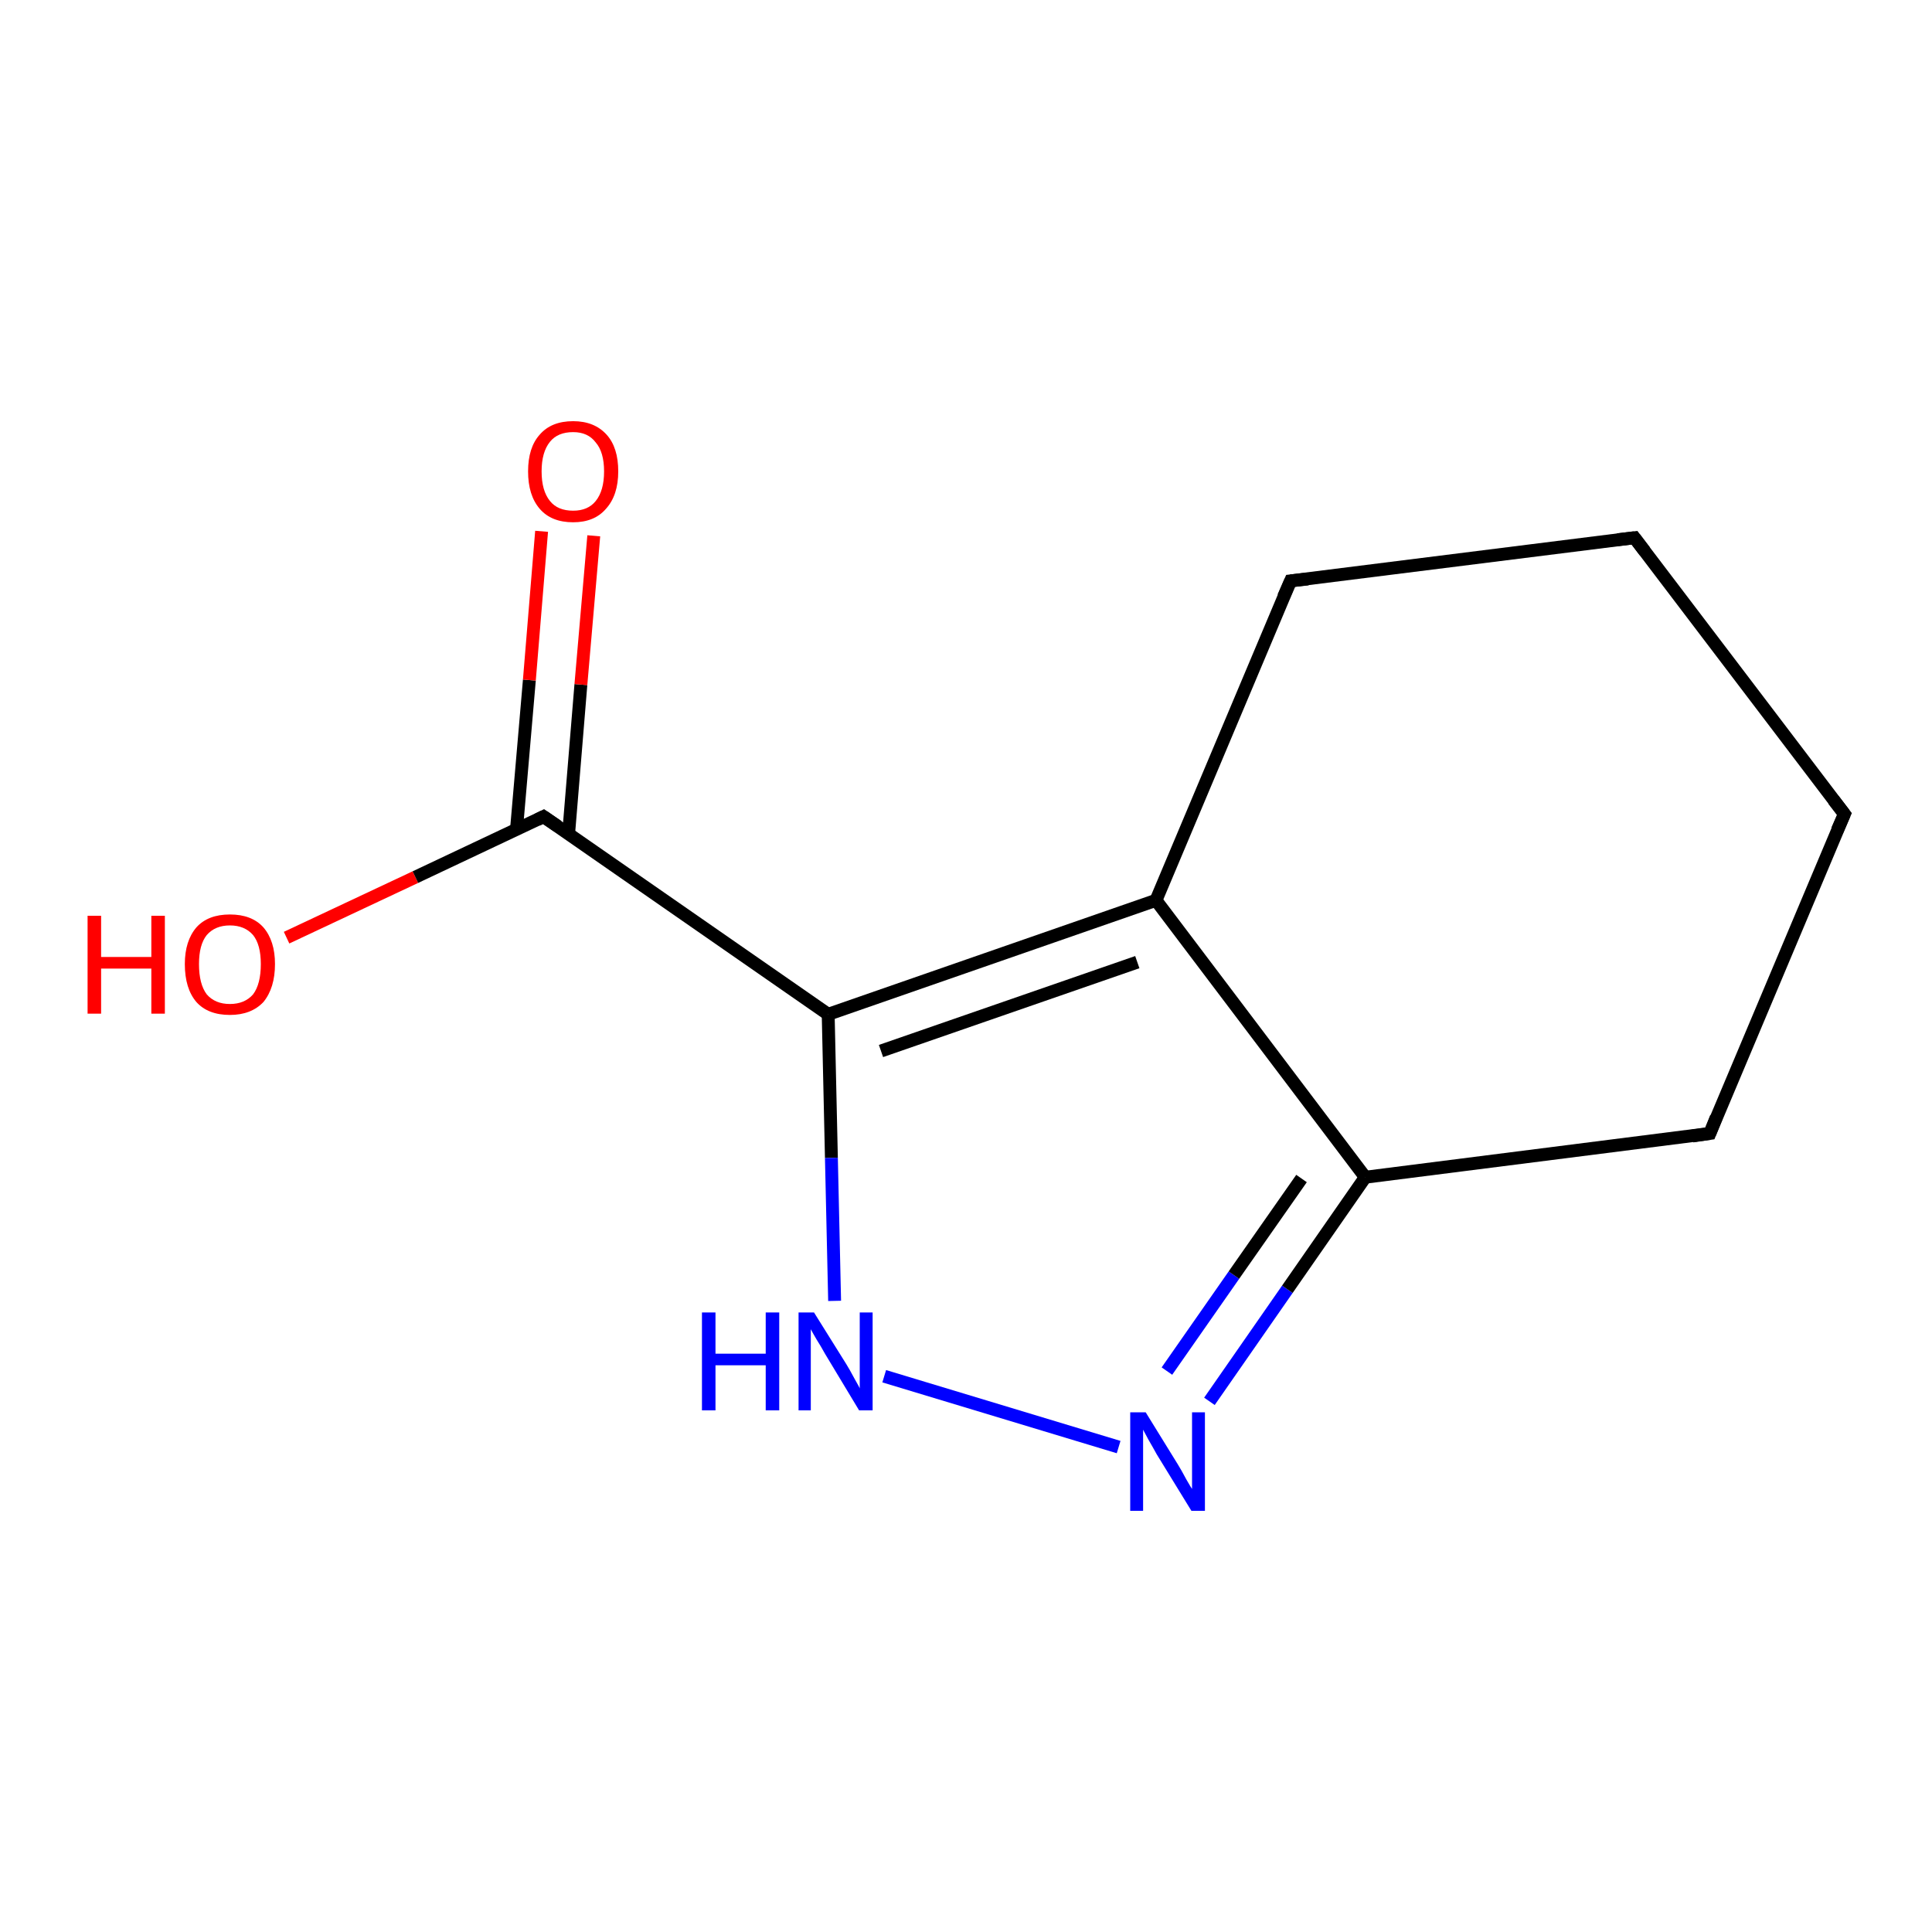 <?xml version='1.0' encoding='iso-8859-1'?>
<svg version='1.1' baseProfile='full'
              xmlns='http://www.w3.org/2000/svg'
                      xmlns:rdkit='http://www.rdkit.org/xml'
                      xmlns:xlink='http://www.w3.org/1999/xlink'
                  xml:space='preserve'
width='300px' height='300px' viewBox='0 0 300 300'>
<!-- END OF HEADER -->
<rect style='opacity:1.0;fill:#FFFFFF;stroke:none' width='300.0' height='300.0' x='0.0' y='0.0'> </rect>
<path class='bond-0 atom-0 atom-1' d='M 44.5,145.6 L 64.5,136.2' style='fill:none;fill-rule:evenodd;stroke:#FF0000;stroke-width:2.0px;stroke-linecap:butt;stroke-linejoin:miter;stroke-opacity:1' />
<path class='bond-0 atom-0 atom-1' d='M 64.5,136.2 L 84.4,126.8' style='fill:none;fill-rule:evenodd;stroke:#000000;stroke-width:2.0px;stroke-linecap:butt;stroke-linejoin:miter;stroke-opacity:1' />
<path class='bond-1 atom-1 atom-2' d='M 88.3,129.4 L 90.2,106.3' style='fill:none;fill-rule:evenodd;stroke:#000000;stroke-width:2.0px;stroke-linecap:butt;stroke-linejoin:miter;stroke-opacity:1' />
<path class='bond-1 atom-1 atom-2' d='M 90.2,106.3 L 92.2,83.2' style='fill:none;fill-rule:evenodd;stroke:#FF0000;stroke-width:2.0px;stroke-linecap:butt;stroke-linejoin:miter;stroke-opacity:1' />
<path class='bond-1 atom-1 atom-2' d='M 80.2,128.8 L 82.2,105.6' style='fill:none;fill-rule:evenodd;stroke:#000000;stroke-width:2.0px;stroke-linecap:butt;stroke-linejoin:miter;stroke-opacity:1' />
<path class='bond-1 atom-1 atom-2' d='M 82.2,105.6 L 84.1,82.5' style='fill:none;fill-rule:evenodd;stroke:#FF0000;stroke-width:2.0px;stroke-linecap:butt;stroke-linejoin:miter;stroke-opacity:1' />
<path class='bond-2 atom-1 atom-3' d='M 84.4,126.8 L 128.6,157.5' style='fill:none;fill-rule:evenodd;stroke:#000000;stroke-width:2.0px;stroke-linecap:butt;stroke-linejoin:miter;stroke-opacity:1' />
<path class='bond-3 atom-3 atom-4' d='M 128.6,157.5 L 129.1,179.8' style='fill:none;fill-rule:evenodd;stroke:#000000;stroke-width:2.0px;stroke-linecap:butt;stroke-linejoin:miter;stroke-opacity:1' />
<path class='bond-3 atom-3 atom-4' d='M 129.1,179.8 L 129.6,202.0' style='fill:none;fill-rule:evenodd;stroke:#0000FF;stroke-width:2.0px;stroke-linecap:butt;stroke-linejoin:miter;stroke-opacity:1' />
<path class='bond-4 atom-4 atom-5' d='M 137.3,213.7 L 173.7,224.7' style='fill:none;fill-rule:evenodd;stroke:#0000FF;stroke-width:2.0px;stroke-linecap:butt;stroke-linejoin:miter;stroke-opacity:1' />
<path class='bond-5 atom-5 atom-6' d='M 187.8,217.6 L 199.9,200.2' style='fill:none;fill-rule:evenodd;stroke:#0000FF;stroke-width:2.0px;stroke-linecap:butt;stroke-linejoin:miter;stroke-opacity:1' />
<path class='bond-5 atom-5 atom-6' d='M 199.9,200.2 L 212.0,182.8' style='fill:none;fill-rule:evenodd;stroke:#000000;stroke-width:2.0px;stroke-linecap:butt;stroke-linejoin:miter;stroke-opacity:1' />
<path class='bond-5 atom-5 atom-6' d='M 181.2,212.9 L 191.6,198.0' style='fill:none;fill-rule:evenodd;stroke:#0000FF;stroke-width:2.0px;stroke-linecap:butt;stroke-linejoin:miter;stroke-opacity:1' />
<path class='bond-5 atom-5 atom-6' d='M 191.6,198.0 L 202.1,183.0' style='fill:none;fill-rule:evenodd;stroke:#000000;stroke-width:2.0px;stroke-linecap:butt;stroke-linejoin:miter;stroke-opacity:1' />
<path class='bond-6 atom-6 atom-7' d='M 212.0,182.8 L 265.5,176.0' style='fill:none;fill-rule:evenodd;stroke:#000000;stroke-width:2.0px;stroke-linecap:butt;stroke-linejoin:miter;stroke-opacity:1' />
<path class='bond-7 atom-7 atom-8' d='M 265.5,176.0 L 286.4,126.4' style='fill:none;fill-rule:evenodd;stroke:#000000;stroke-width:2.0px;stroke-linecap:butt;stroke-linejoin:miter;stroke-opacity:1' />
<path class='bond-8 atom-8 atom-9' d='M 286.4,126.4 L 253.8,83.5' style='fill:none;fill-rule:evenodd;stroke:#000000;stroke-width:2.0px;stroke-linecap:butt;stroke-linejoin:miter;stroke-opacity:1' />
<path class='bond-9 atom-9 atom-10' d='M 253.8,83.5 L 200.4,90.2' style='fill:none;fill-rule:evenodd;stroke:#000000;stroke-width:2.0px;stroke-linecap:butt;stroke-linejoin:miter;stroke-opacity:1' />
<path class='bond-10 atom-10 atom-11' d='M 200.4,90.2 L 179.5,139.8' style='fill:none;fill-rule:evenodd;stroke:#000000;stroke-width:2.0px;stroke-linecap:butt;stroke-linejoin:miter;stroke-opacity:1' />
<path class='bond-11 atom-11 atom-3' d='M 179.5,139.8 L 128.6,157.5' style='fill:none;fill-rule:evenodd;stroke:#000000;stroke-width:2.0px;stroke-linecap:butt;stroke-linejoin:miter;stroke-opacity:1' />
<path class='bond-11 atom-11 atom-3' d='M 176.6,149.4 L 136.8,163.2' style='fill:none;fill-rule:evenodd;stroke:#000000;stroke-width:2.0px;stroke-linecap:butt;stroke-linejoin:miter;stroke-opacity:1' />
<path class='bond-12 atom-11 atom-6' d='M 179.5,139.8 L 212.0,182.8' style='fill:none;fill-rule:evenodd;stroke:#000000;stroke-width:2.0px;stroke-linecap:butt;stroke-linejoin:miter;stroke-opacity:1' />
<path d='M 83.4,127.3 L 84.4,126.8 L 86.6,128.3' style='fill:none;stroke:#000000;stroke-width:2.0px;stroke-linecap:butt;stroke-linejoin:miter;stroke-opacity:1;' />
<path d='M 262.8,176.4 L 265.5,176.0 L 266.5,173.5' style='fill:none;stroke:#000000;stroke-width:2.0px;stroke-linecap:butt;stroke-linejoin:miter;stroke-opacity:1;' />
<path d='M 285.3,128.9 L 286.4,126.4 L 284.7,124.2' style='fill:none;stroke:#000000;stroke-width:2.0px;stroke-linecap:butt;stroke-linejoin:miter;stroke-opacity:1;' />
<path d='M 255.4,85.6 L 253.8,83.5 L 251.2,83.8' style='fill:none;stroke:#000000;stroke-width:2.0px;stroke-linecap:butt;stroke-linejoin:miter;stroke-opacity:1;' />
<path d='M 203.1,89.9 L 200.4,90.2 L 199.3,92.7' style='fill:none;stroke:#000000;stroke-width:2.0px;stroke-linecap:butt;stroke-linejoin:miter;stroke-opacity:1;' />
<path class='atom-0' d='M 13.6 142.2
L 15.7 142.2
L 15.7 148.6
L 23.5 148.6
L 23.5 142.2
L 25.6 142.2
L 25.6 157.4
L 23.5 157.4
L 23.5 150.4
L 15.7 150.4
L 15.7 157.4
L 13.6 157.4
L 13.6 142.2
' fill='#FF0000'/>
<path class='atom-0' d='M 28.7 149.7
Q 28.7 146.1, 30.5 144.0
Q 32.3 142.0, 35.7 142.0
Q 39.1 142.0, 40.9 144.0
Q 42.7 146.1, 42.7 149.7
Q 42.7 153.4, 40.9 155.6
Q 39.0 157.6, 35.7 157.6
Q 32.3 157.6, 30.5 155.6
Q 28.7 153.5, 28.7 149.7
M 35.7 155.9
Q 38.0 155.9, 39.3 154.4
Q 40.5 152.8, 40.5 149.7
Q 40.5 146.7, 39.3 145.2
Q 38.0 143.7, 35.7 143.7
Q 33.4 143.7, 32.1 145.2
Q 30.9 146.7, 30.9 149.7
Q 30.9 152.8, 32.1 154.4
Q 33.4 155.9, 35.7 155.9
' fill='#FF0000'/>
<path class='atom-2' d='M 82.0 73.2
Q 82.0 69.5, 83.8 67.5
Q 85.6 65.4, 89.0 65.4
Q 92.3 65.4, 94.2 67.5
Q 96.0 69.5, 96.0 73.2
Q 96.0 76.9, 94.1 79.0
Q 92.3 81.1, 89.0 81.1
Q 85.6 81.1, 83.8 79.0
Q 82.0 76.9, 82.0 73.2
M 89.0 79.3
Q 91.3 79.3, 92.5 77.8
Q 93.8 76.2, 93.8 73.2
Q 93.8 70.2, 92.5 68.7
Q 91.3 67.1, 89.0 67.1
Q 86.6 67.1, 85.4 68.6
Q 84.1 70.2, 84.1 73.2
Q 84.1 76.2, 85.4 77.8
Q 86.6 79.3, 89.0 79.3
' fill='#FF0000'/>
<path class='atom-4' d='M 109.0 203.8
L 111.1 203.8
L 111.1 210.2
L 118.9 210.2
L 118.9 203.8
L 121.0 203.8
L 121.0 219.0
L 118.9 219.0
L 118.9 212.0
L 111.1 212.0
L 111.1 219.0
L 109.0 219.0
L 109.0 203.8
' fill='#0000FF'/>
<path class='atom-4' d='M 126.4 203.8
L 131.4 211.8
Q 131.9 212.6, 132.7 214.1
Q 133.5 215.5, 133.5 215.6
L 133.5 203.8
L 135.5 203.8
L 135.5 219.0
L 133.4 219.0
L 128.1 210.2
Q 127.5 209.1, 126.8 208.0
Q 126.1 206.8, 125.9 206.4
L 125.9 219.0
L 124.0 219.0
L 124.0 203.8
L 126.4 203.8
' fill='#0000FF'/>
<path class='atom-5' d='M 177.9 219.3
L 182.9 227.4
Q 183.4 228.2, 184.2 229.7
Q 185.0 231.1, 185.1 231.2
L 185.1 219.3
L 187.1 219.3
L 187.1 234.6
L 185.0 234.6
L 179.6 225.8
Q 179.0 224.7, 178.3 223.5
Q 177.7 222.4, 177.5 222.0
L 177.5 234.6
L 175.5 234.6
L 175.5 219.3
L 177.9 219.3
' fill='#0000FF'/>
</svg>
